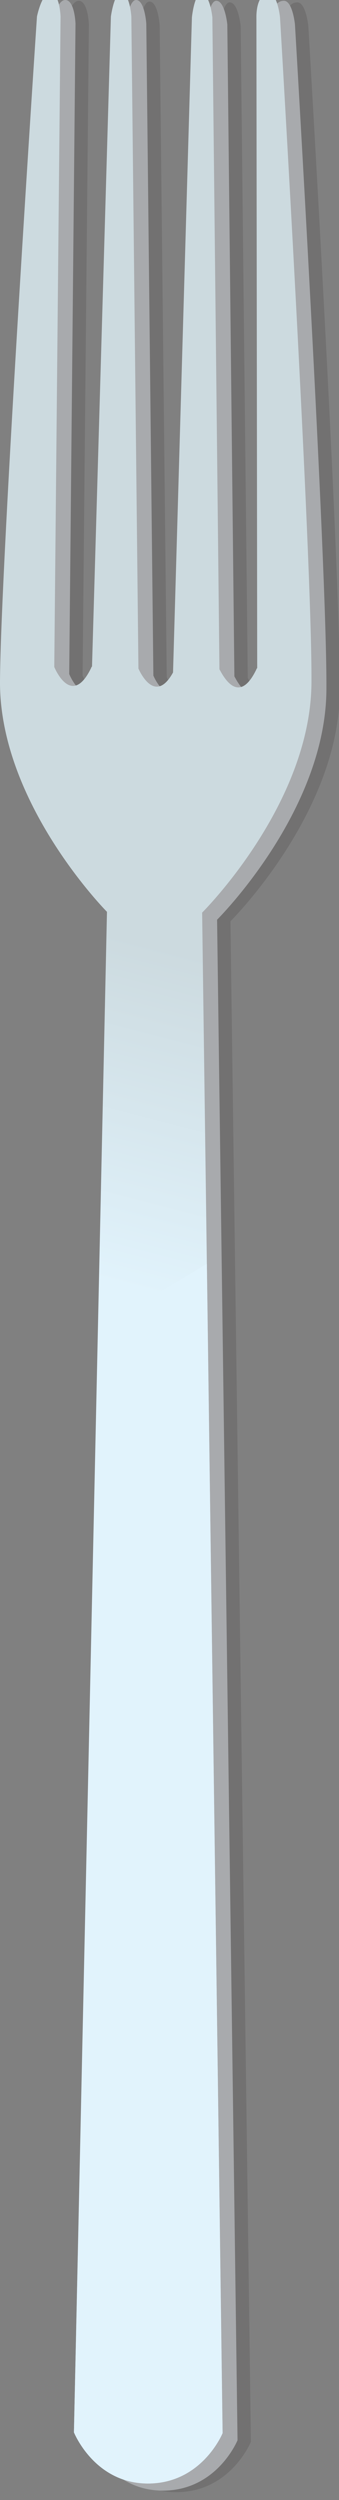 <svg version="1" xmlns="http://www.w3.org/2000/svg" width="43.1" height="317.5" viewBox="0 0 43.1 317.5"><rect x="0" y="0" width="43.1" height="317.5" fill="#808080" stroke="none"/><path opacity=".15" fill="#231F20" d="M36.2 3.3l.1 82.6c0 .1-.1.1-.1.2-2.3 4.8-4.3.7-4.7 0l-.9-82.8s-.3-3-1.4-3c-.9 0-1.2 3-1.2 3l-2.4 83.2c-2.2 4-4.1.2-4.4-.5l-.9-82.8s-.2-3-1.3-3c-.9 0-1.3 3-1.3 3l-2.4 82.5c0 .1-.1.1-.1.2-2.4 5-4.5.4-4.7-.1l.8-82.7s-.1-3-1.3-3c-1.1 0-1.7 3-1.7 3s-4.6 69-4.6 84.4c-.1 15.5 13.6 29.3 13.6 29.3L13 310s2.6 6.5 9.4 6.5c6.9 0 9.5-6.4 9.5-6.4L29.3 117s13.8-13.7 13.9-29.2c.1-15.5-4-84.5-4-84.5s-.3-3-1.4-3c-1.7 0-1.6 3-1.6 3z"/><path fill="#A8AAAD" d="M34.5 3.1l.1 82.6c0 .1-.1.1-.1.2-2.3 4.8-4.3.7-4.7 0l-.9-82.8s-.3-3-1.4-3c-.9 0-1.2 3-1.2 3l-2.4 83.2c-2.2 4-4.1.2-4.4-.5L18.6 3s-.2-3-1.3-3C16.4 0 16 3 16 3l-2.4 82.5c0 .1-.1.1-.1.2-2.4 5-4.5.4-4.7-.1L9.6 3s-.1-3-1.3-3C7.2 0 6.6 3 6.6 3S2 72 1.9 87.4c-.1 15.5 13.6 29.3 13.6 29.3l-4.2 193.1s2.6 6.5 9.4 6.5c6.9 0 9.5-6.4 9.5-6.4l-2.6-193.1s13.8-13.7 13.9-29.2c.1-15.5-4-84.5-4-84.5s-.3-3-1.4-3c-1.7 0-1.6 3-1.6 3z"/><linearGradient id="a" gradientUnits="userSpaceOnUse" x1="1073.417" y1="-1190.845" x2="1020.094" y2="-1159.399" gradientTransform="matrix(.709 -.705 .705 .709 109.336 1704.58)"><stop offset=".301" stop-color="#CCDADF"/><stop offset="1" stop-color="#E1F3FC"/></linearGradient><path fill="url(#a)" d="M32.6 2.2l.1 82.6c0 .1-.1.1-.1.2-2.3 4.8-4.3.7-4.7 0L27 2.2s-.3-3-1.4-3c-.9 0-1.2 3-1.2 3L22 85.4c-2.2 4-4.1.2-4.4-.5l-.9-82.8s-.2-3-1.3-3c-.9 0-1.3 3-1.3 3l-2.4 82.5c0 .1-.1.1-.1.2-2.4 5-4.5.4-4.7-.1l.8-82.6s-.1-3-1.3-3c-1.1 0-1.7 3-1.7 3S.1 71.1 0 86.5c-.1 15.5 13.6 29.3 13.6 29.3L9.4 308.9s2.6 6.5 9.4 6.5c6.9 0 9.5-6.4 9.5-6.4l-2.6-193.1s13.8-13.7 13.9-29.2c.1-15.5-4-84.5-4-84.5s-.3-3-1.4-3c-1.7 0-1.6 3-1.6 3z"/><path fill="#E1F3FC" d="M9.4 308.9s2.6 6.5 9.4 6.5c6.9 0 9.5-6.4 9.5-6.4l-2-148.5c-4.6 2.8-9.2 5.5-13.8 8.1L9.4 308.9z"/></svg>